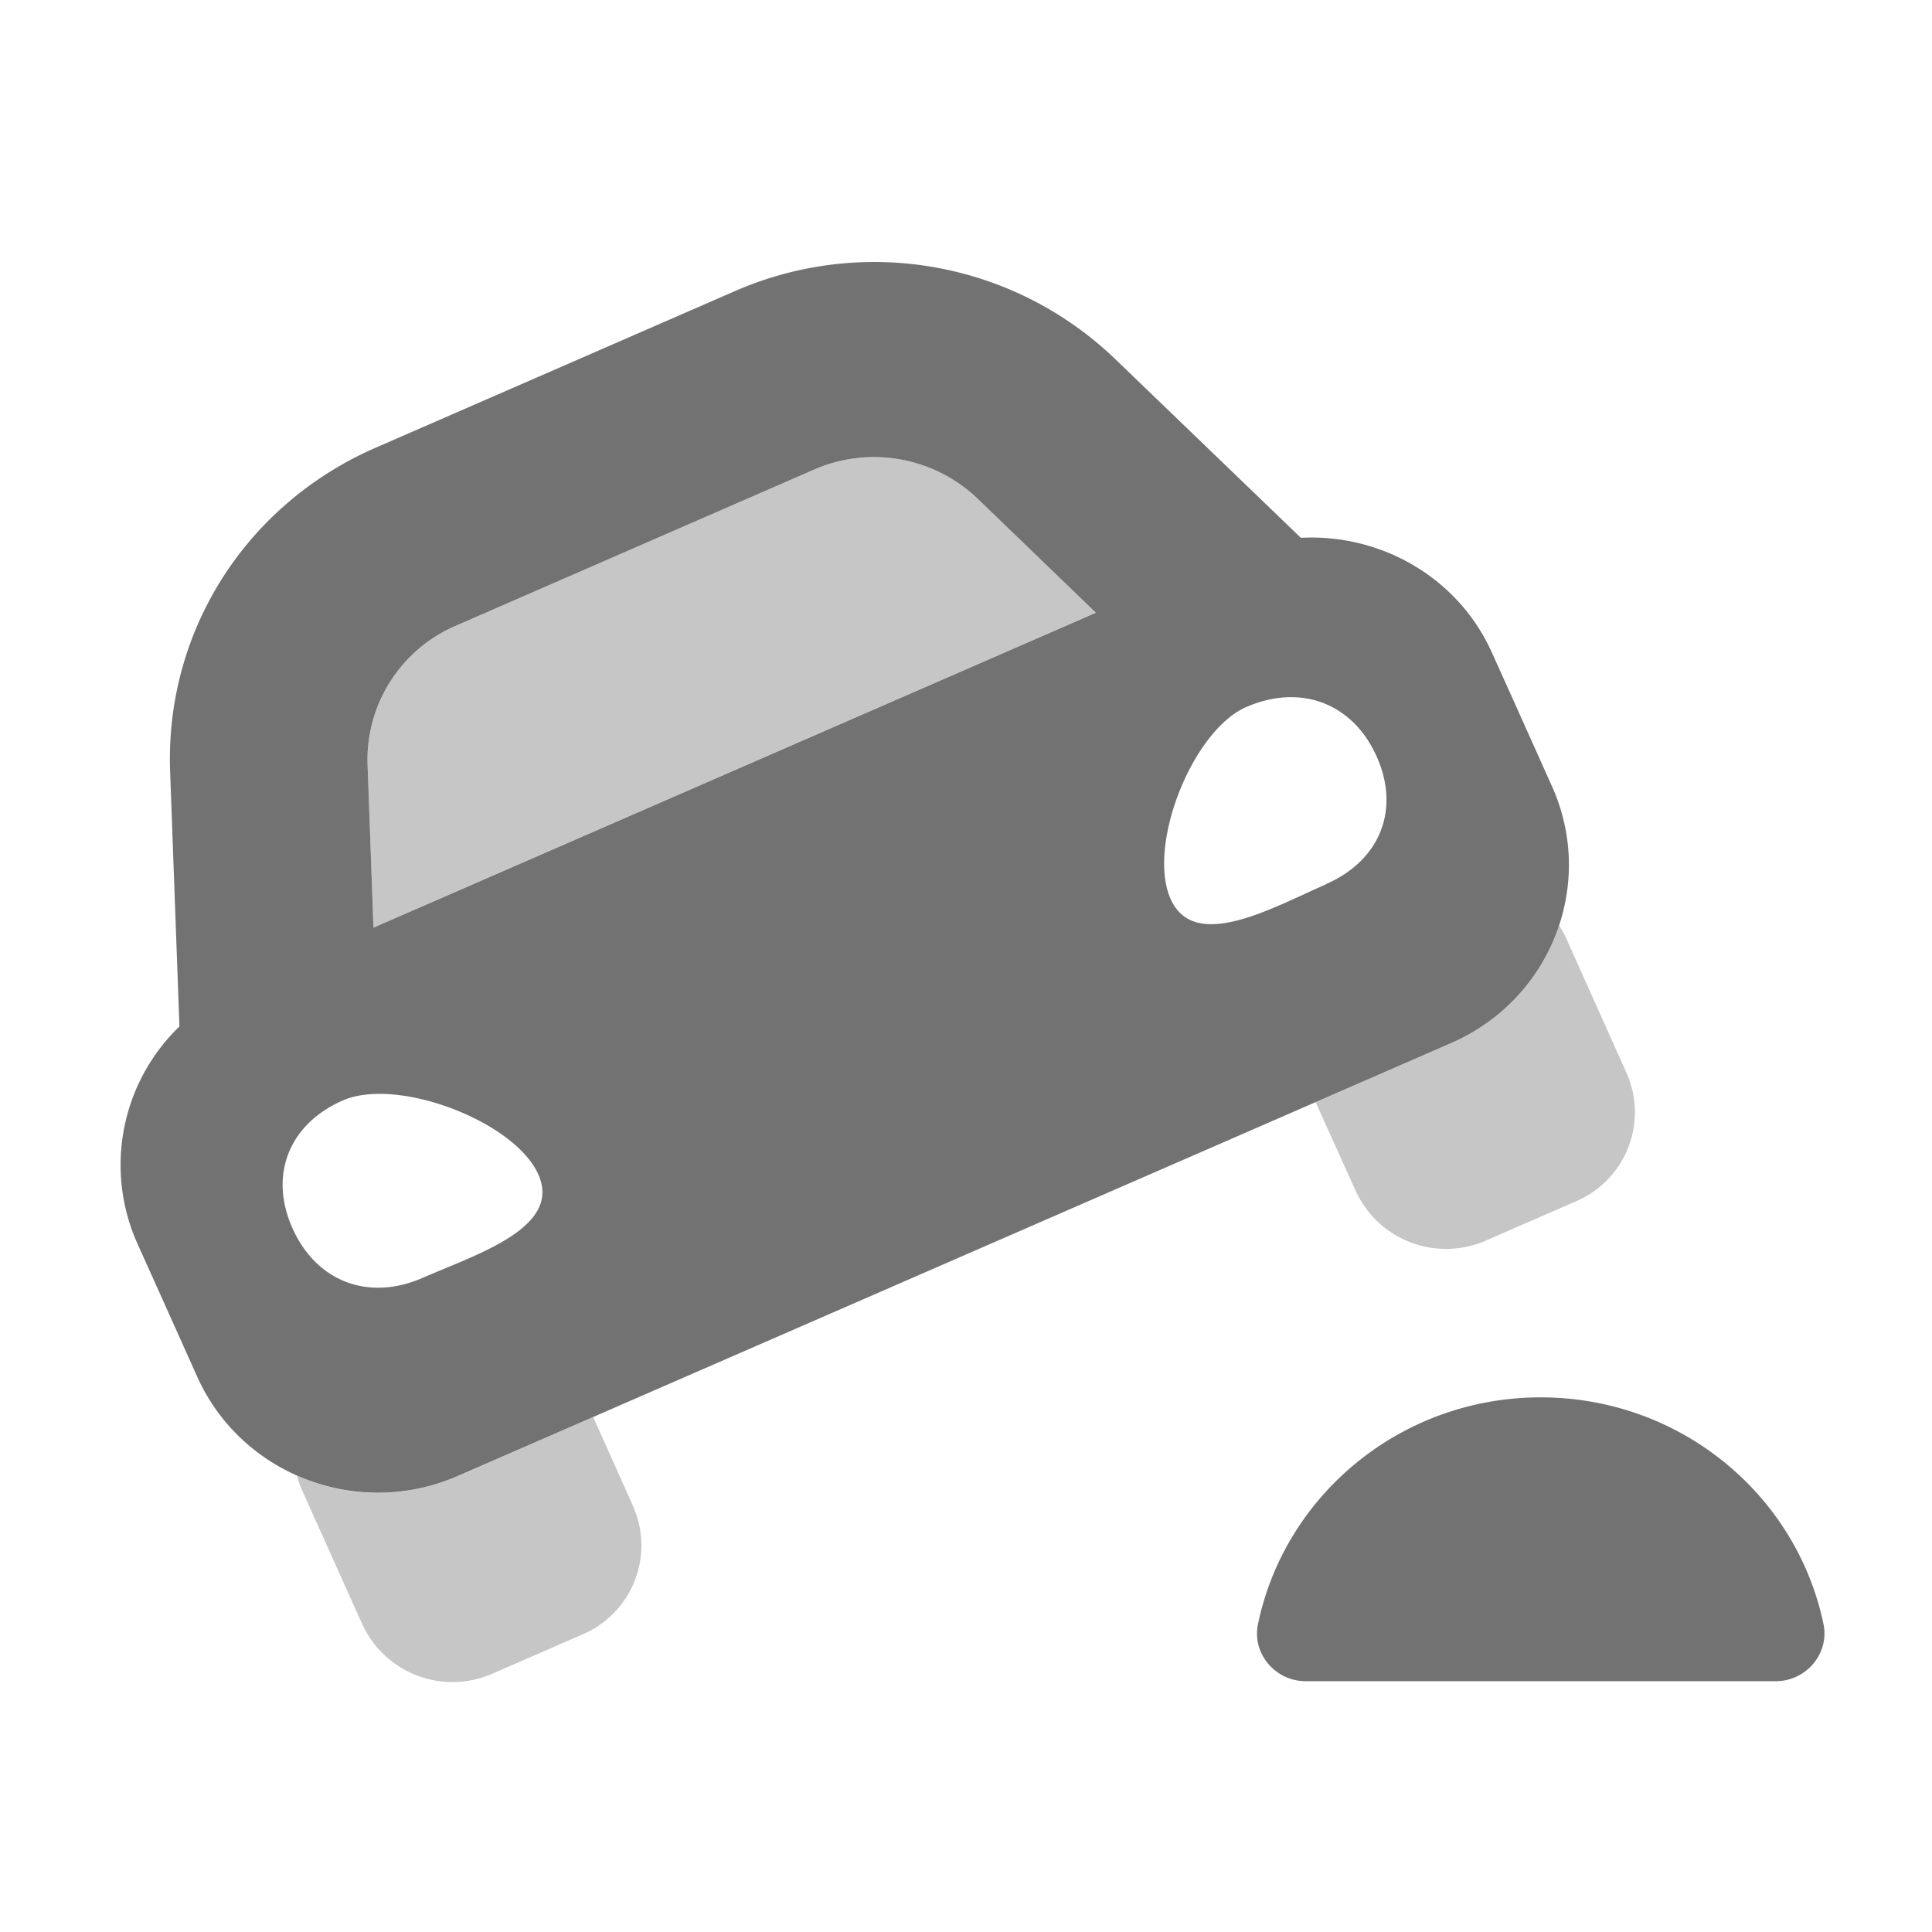 ﻿<?xml version='1.0' encoding='UTF-8'?>
<svg viewBox="-1.995 -2.772 32 31.997" xmlns="http://www.w3.org/2000/svg">
  <g transform="matrix(0.049, 0, 0, 0.049, 0, 0)">
    <defs>
      <style>.fa-secondary{opacity:.4}</style>
    </defs>
    <path d="M329.76, 150.49L113.46, 244.77L85.53, 257L83.53, 201.86A49.27 49.27 0 0 1 113.32, 154.97L178.52, 126.55L234.52, 102.16A50.64 50.64 0 0 1 289.78, 111.99zM159.8, 422.4L114.01, 442.4A67.43 67.43 0 0 1 59.68, 442.25A33.22 33.22 0 0 0 61.46, 447.32L81.72, 492.4A33.57 33.57 0 0 0 125.72, 509.18L156.25, 495.87A32.7 32.7 0 0 0 173.25, 452.48zM486.28, 256.28A65.93 65.93 0 0 1 449.84, 296L404, 316L417.55, 346A33.58 33.58 0 0 0 461.55, 362.77L492.08, 349.47A32.71 32.71 0 0 0 509.08, 306.08L488.88, 261A32.85 32.85 0 0 0 486.28, 256.28z" fill="#727272" opacity="0.4" fill-opacity="1" class="Black" />
    <path d="M575.67, 492.44C566.6, 448.69 527.25, 415.77 480.09, 415.77C432.93, 415.77 393.58, 448.69 384.51, 492.44C382.45, 502.36 390.35, 511.71 400.64, 511.71L559.54, 511.71C569.82, 511.71 577.73, 502.35 575.67, 492.44zM483.89, 209.21L470.39, 179.12L463.63, 164.12C452.1, 138.42 425.89, 123.81 399.01, 125.22L336.38, 64.92A117.56 117.56 0 0 0 207.46, 41.94L86.3, 94.75C42.35, 113.91 15.07, 156.86 16.79, 204.18L19.94, 290.4A65 65 0 0 0 5.69, 363.69L12.44, 378.69L25.94, 408.77C40.86, 442 80.29, 457.06 114, 442.36L449.84, 296C483.56, 281.29 498.81, 242.43 483.89, 209.21zM102.18, 375.36C83.86, 383.36 66.26, 376.67 58.18, 358.67C50.1, 340.67 56.93, 323.36 75.24, 315.38C93.55, 307.4 133.16, 322.38 141.24, 340.38C149.32, 358.38 120.5, 367.37 102.18, 375.36zM85.53, 257L83.53, 201.86A49.27 49.27 0 0 1 113.32, 154.97L234.48, 102.16A50.64 50.64 0 0 1 289.74, 111.98L329.74, 150.54zM407.53, 242.34C389.21, 250.34 363.08, 265.34 355, 247.34C346.92, 229.34 362.28, 190.34 380.6, 182.4C398.92, 174.46 416.52, 181.09 424.6, 199.08C432.68, 217.07 425.8, 234.3 407.48, 242.29z" fill="#727272" fill-opacity="1" class="Black" />
  </g>
</svg>